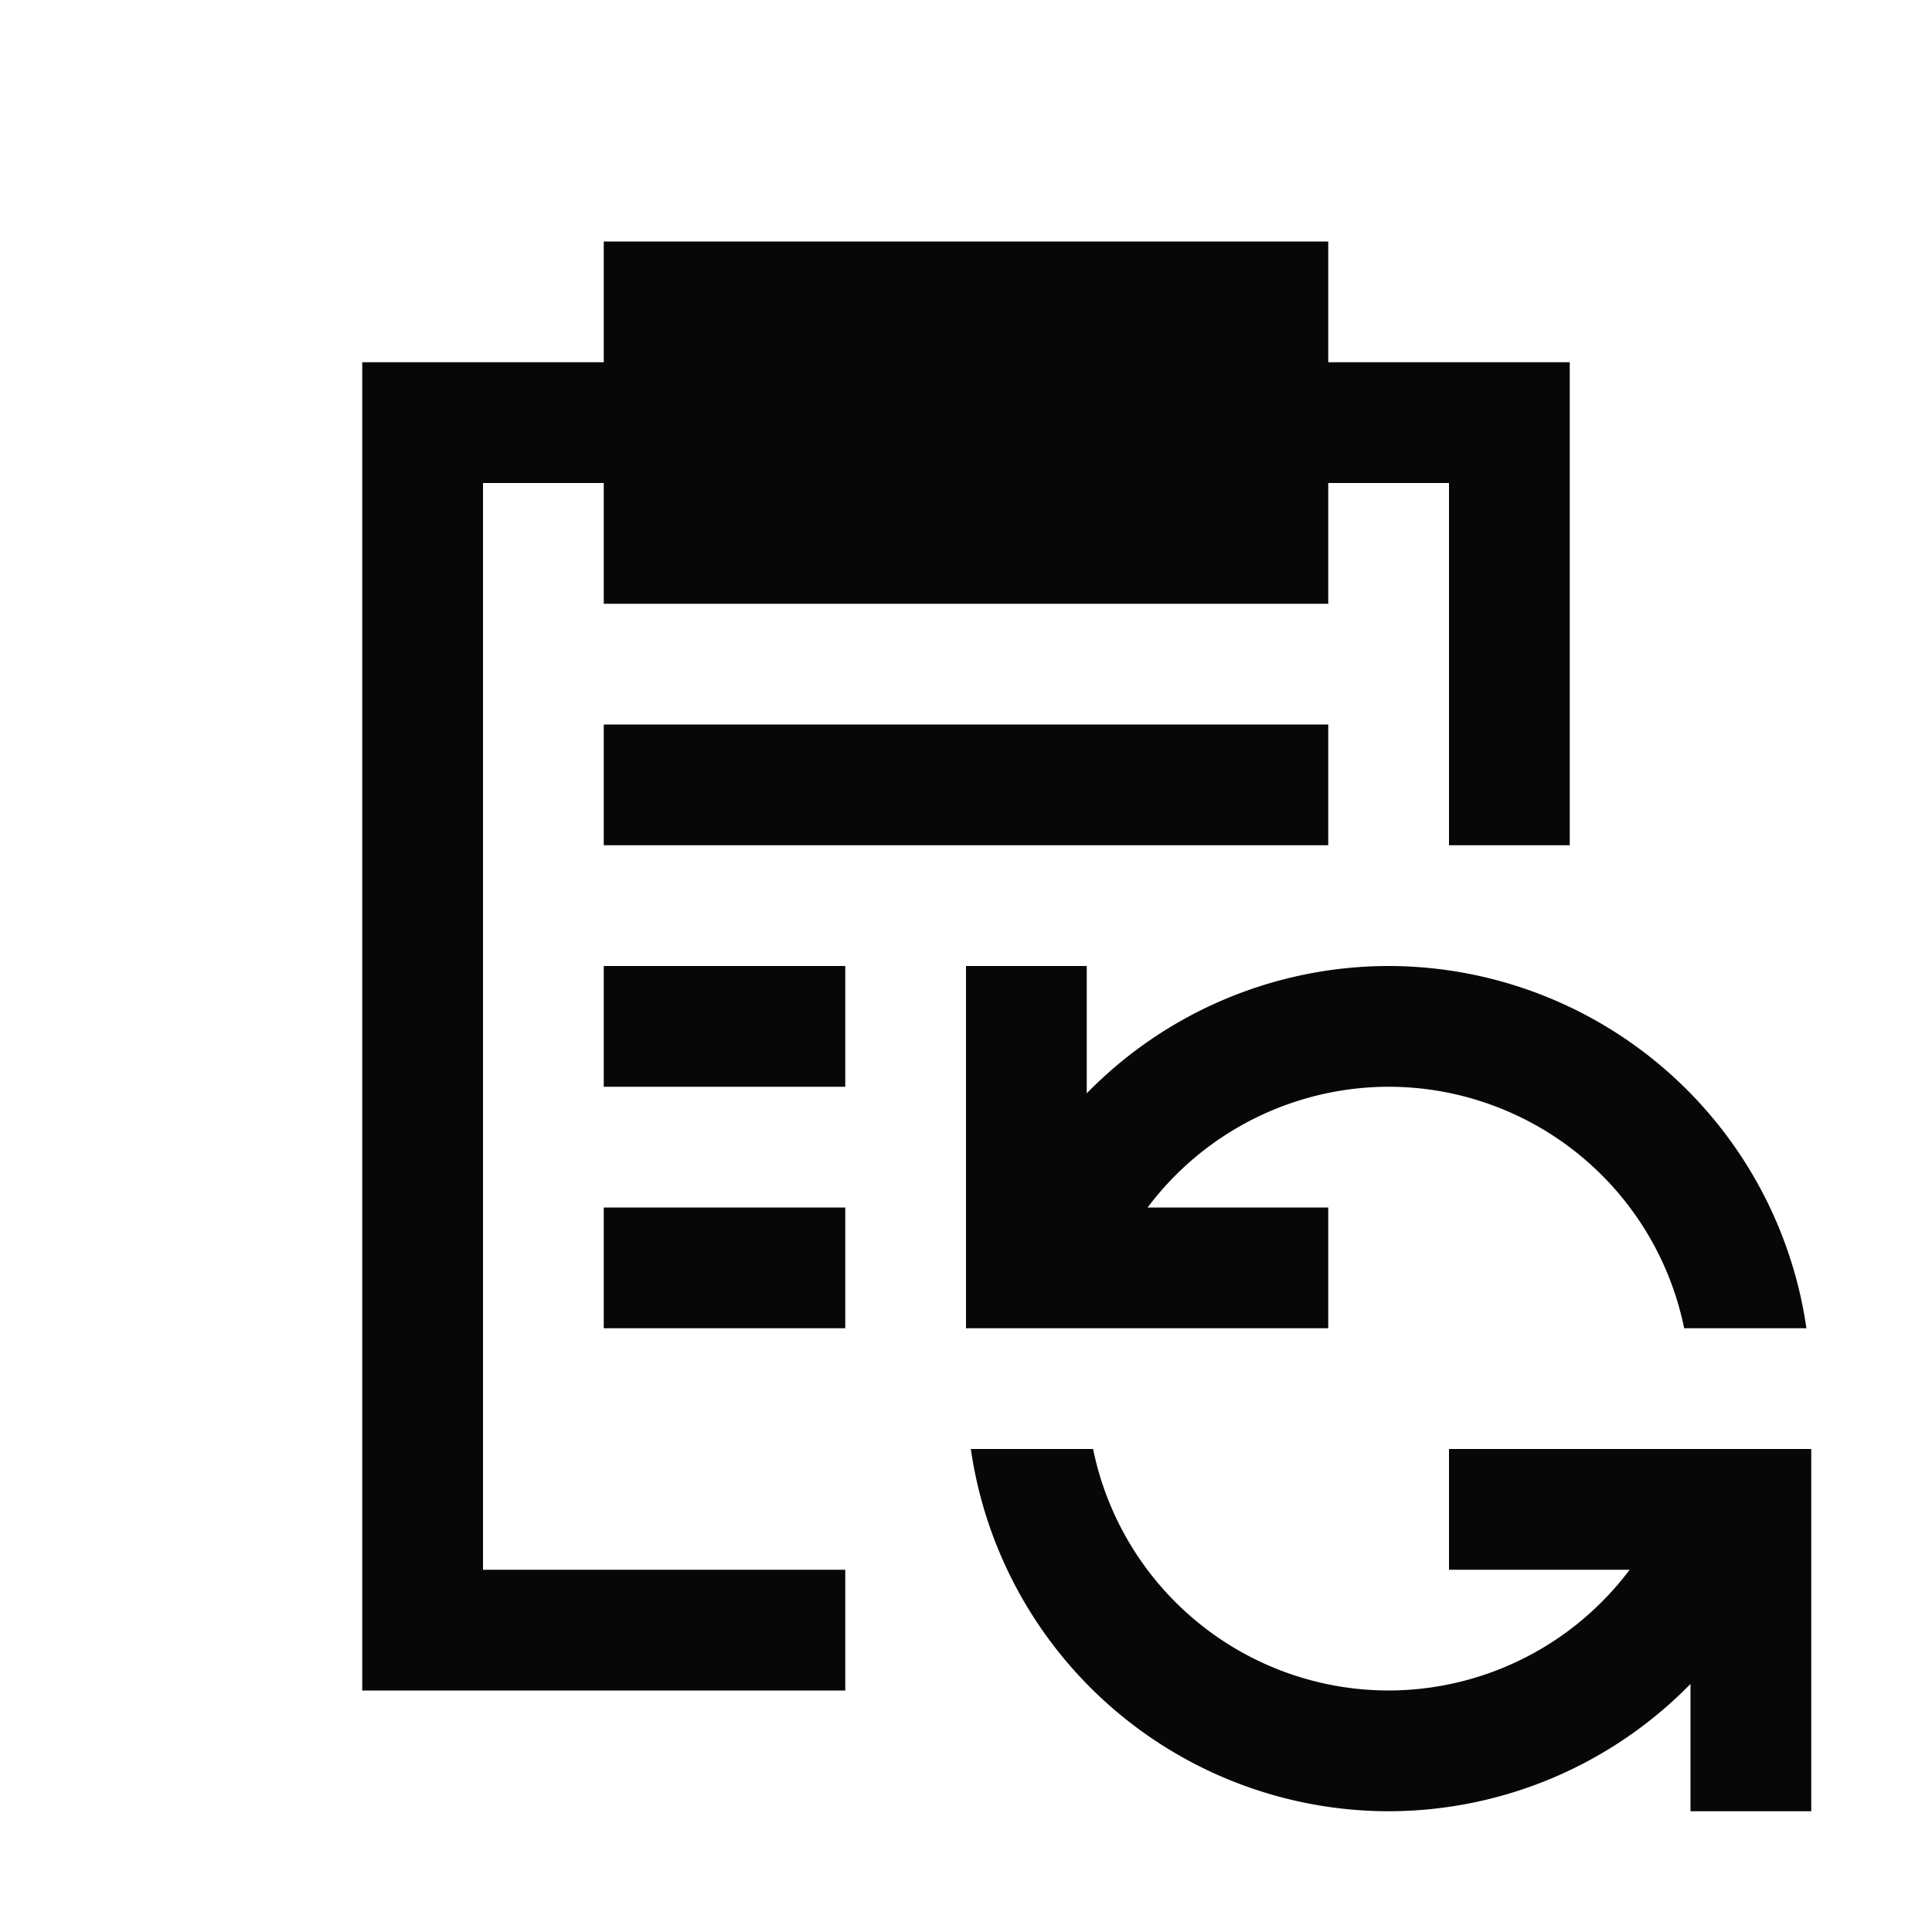 <?xml version="1.0" encoding="UTF-8" standalone="no"?>
<svg
   xmlns:dc="http://purl.org/dc/elements/1.1/"
   xmlns:cc="http://creativecommons.org/ns#"
   xmlns:rdf="http://www.w3.org/1999/02/22-rdf-syntax-ns#"
   xmlns:svg="http://www.w3.org/2000/svg"
   xmlns="http://www.w3.org/2000/svg"
   xmlns:sodipodi="http://sodipodi.sourceforge.net/DTD/sodipodi-0.dtd"
   xmlns:inkscape="http://www.inkscape.org/namespaces/inkscape"
   viewBox="0 0 16 16"
   version="1.1"
   id="svg5"
   sodipodi:docname="clipboard_refresh.svg"
   inkscape:version="0.92.4 (5da689c313, 2019-01-14)"
   width="32"
   height="32">
  <sodipodi:namedview
     pagecolor="#ffffff"
     bordercolor="#666666"
     borderopacity="1"
     objecttolerance="10"
     gridtolerance="10"
     guidetolerance="10"
     inkscape:pageopacity="0"
     inkscape:pageshadow="2"
     inkscape:window-width="1912"
     inkscape:window-height="1009"
     id="namedview7"
     showgrid="false"
     inkscape:zoom="8"
     inkscape:cx="20.139228"
     inkscape:cy="21.948524"
     inkscape:window-x="3840"
     inkscape:window-y="0"
     inkscape:window-maximized="0"
     inkscape:current-layer="svg5"
     inkscape:snap-bbox="true"
     inkscape:bbox-nodes="true"
     inkscape:snap-page="true" />
  <defs
     id="defs3051">
    <style
       type="text/css"
       id="current-color-scheme">
      .ColorScheme-Text {
        color:#232629;
      }
      </style>
  </defs>
  <path
     style="opacity:1;fill:#000000;fill-opacity:0.97;stroke:none;stroke-width:0.189;stroke-linecap:butt;stroke-linejoin:miter;stroke-miterlimit:4;stroke-dasharray:none;stroke-opacity:1;paint-order:stroke fill markers"
     d="M 10 4 L 10 6 L 6 6 L 6 28 L 14 28 L 14 26 L 8 26 L 8 24 L 8 12 L 8 8 L 10 8 L 10 10 L 22 10 L 22 8 L 24 8 L 24 12 L 24 14 L 26 14 L 26 6 L 22 6 L 22 4 L 10 4 z M 10 12 L 10 14 L 14 14 L 20 14 L 22 14 L 22 12 L 20 12 L 10 12 z M 10 16 L 10 18 L 14 18 L 14 16 L 10 16 z M 16 16 L 16 20 L 16 22 L 16.078 22 L 18 22 L 18.102 22 L 22 22 L 22 20 L 19.008 20 A 5 5 0 0 1 23 18 A 5 5 0 0 1 27.895 22 L 29.92 22 A 7 7 0 0 0 23 16 A 7 7 0 0 0 18 18.109 L 18 16 L 16 16 z M 10 20 L 10 22 L 14 22 L 14 20 L 10 20 z M 16.08 24 A 7 7 0 0 0 23 30 A 7 7 0 0 0 28 27.891 L 28 30 L 30 30 L 30 26 L 30 24 L 29.922 24 L 28 24 L 27.898 24 L 24 24 L 24 26 L 26.992 26 A 5 5 0 0 1 23 28 A 5 5 0 0 1 18.105 24 L 16.08 24 z "
     transform="scale(0.5)"
     id="path86" />
</svg>
